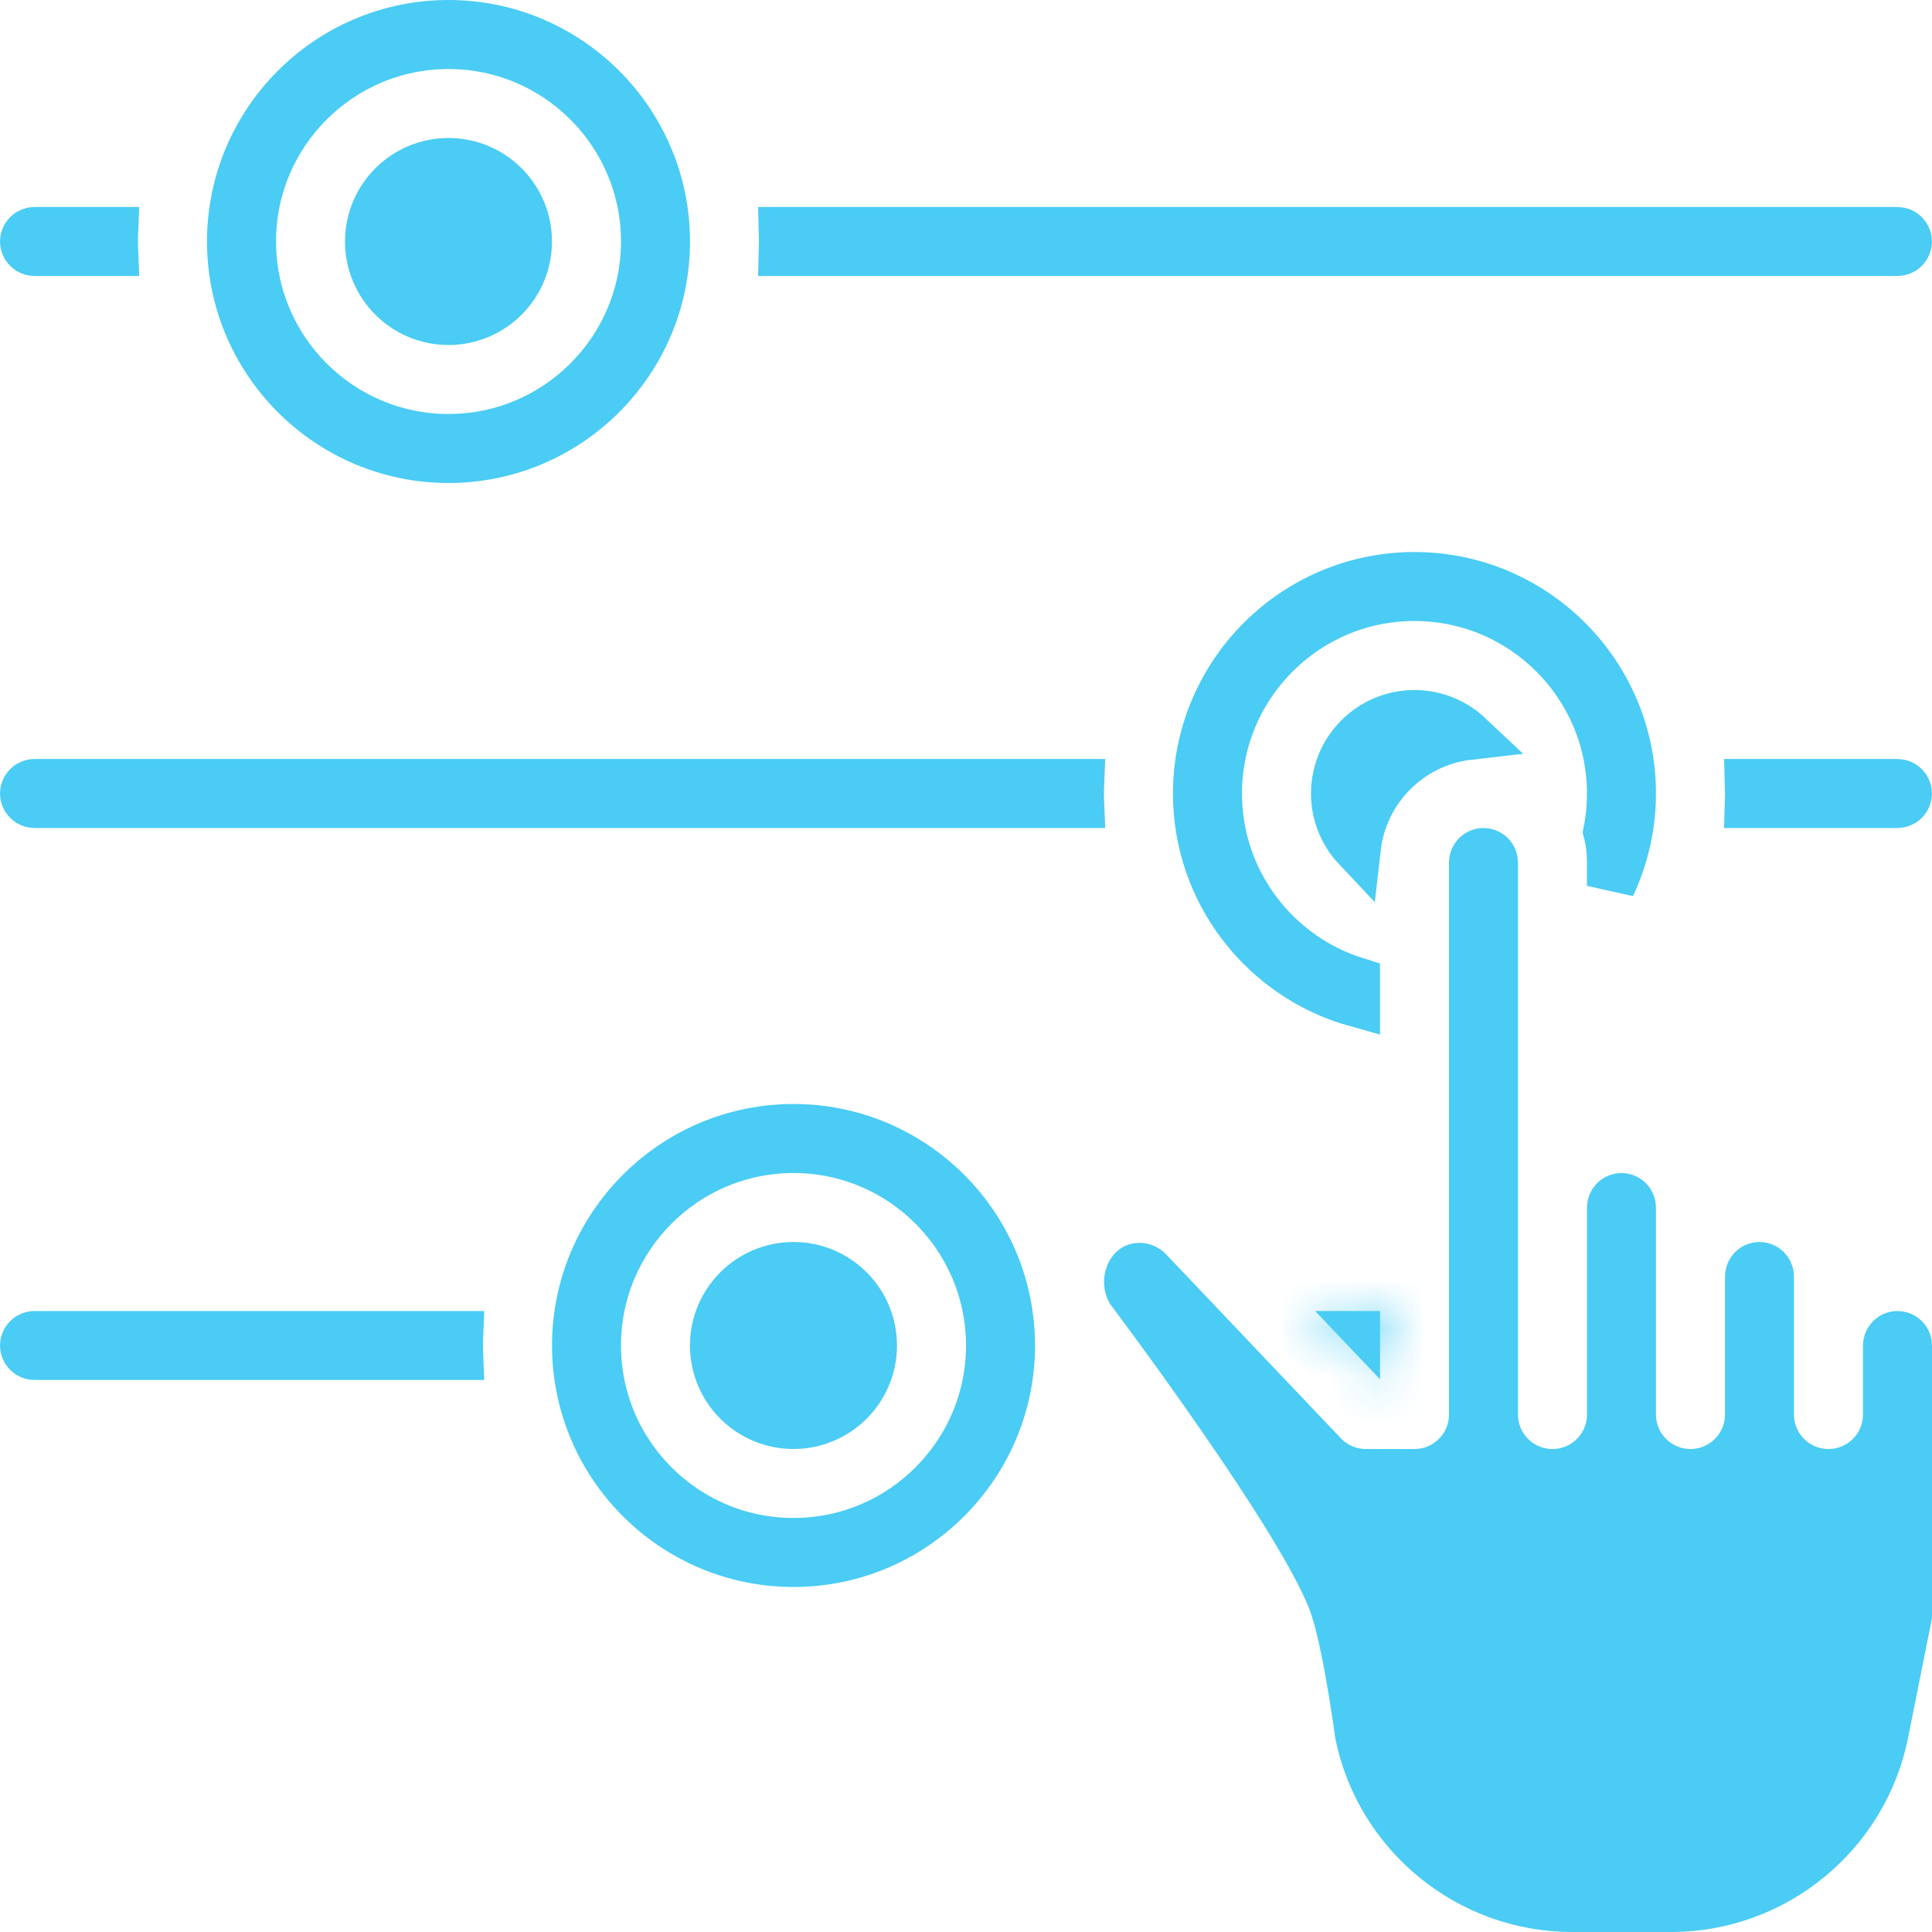 <svg width="40" height="40" viewBox="0 0 40 40" fill="none" xmlns="http://www.w3.org/2000/svg">
<path d="M0.5 27.857C0.5 27.739 0.597 27.643 0.714 27.643H9.504C9.501 27.714 9.5 27.785 9.5 27.857C9.5 27.929 9.501 28 9.504 28.071H0.714C0.597 28.071 0.5 27.975 0.5 27.857Z" fill="#4ACCF4" stroke="#4ACCF4"/>
<path d="M39.499 16.429C39.499 16.546 39.403 16.643 39.285 16.643H36.21C36.212 16.572 36.214 16.5 36.214 16.429C36.214 16.357 36.212 16.285 36.21 16.214H39.285C39.403 16.214 39.499 16.311 39.499 16.429Z" fill="#4ACCF4" stroke="#4ACCF4"/>
<path d="M0.5 16.429C0.5 16.311 0.597 16.214 0.714 16.214H22.361C22.358 16.285 22.357 16.357 22.357 16.429C22.357 16.5 22.358 16.572 22.361 16.643H0.714C0.597 16.643 0.5 16.546 0.5 16.429Z" fill="#4ACCF4" stroke="#4ACCF4"/>
<path d="M27.398 30.122L27.398 30.122C27.627 30.363 27.945 30.5 28.278 30.5H29.285C29.956 30.5 30.5 29.956 30.5 29.286V17.857C30.5 17.738 30.595 17.643 30.714 17.643C30.833 17.643 30.928 17.738 30.928 17.857V29.286C30.928 29.956 31.472 30.5 32.142 30.5C32.813 30.5 33.357 29.956 33.357 29.286L33.357 25C33.357 24.882 33.453 24.786 33.571 24.786C33.689 24.786 33.785 24.882 33.785 25V29.286C33.785 29.956 34.329 30.5 35 30.5C35.67 30.5 36.214 29.956 36.214 29.286V26.428C36.214 26.31 36.31 26.214 36.428 26.214C36.547 26.214 36.642 26.31 36.642 26.428V29.286C36.642 29.956 37.186 30.5 37.857 30.5C38.527 30.5 39.071 29.956 39.071 29.286V27.857C39.071 27.739 39.167 27.643 39.285 27.643C39.404 27.643 39.5 27.739 39.5 27.857V33.451L39.014 35.883C39.014 35.883 39.014 35.883 39.014 35.883C38.595 37.978 36.738 39.5 34.601 39.5H32.546C30.419 39.5 28.571 37.993 28.14 35.913C28.111 35.702 28.038 35.185 27.939 34.637C27.841 34.092 27.708 33.455 27.552 33.075L27.552 33.075C27.176 32.157 26.187 30.64 25.292 29.347C24.413 28.077 23.585 26.966 23.404 26.725C23.323 26.581 23.351 26.388 23.454 26.284L23.455 26.283C23.484 26.253 23.528 26.231 23.589 26.231H23.592C23.662 26.232 23.732 26.262 23.78 26.313L23.78 26.313L27.398 30.122Z" fill="#4ACCF4" stroke="#4ACCF4"/>
<path d="M28.089 17.552C27.812 17.258 27.643 16.862 27.643 16.428C27.643 15.523 28.38 14.786 29.285 14.786C29.719 14.786 30.115 14.955 30.409 15.232C29.194 15.371 28.228 16.337 28.089 17.552Z" fill="#4ACCF4" stroke="#4ACCF4"/>
<path d="M18.071 27.857C18.071 28.764 17.335 29.5 16.428 29.5C15.521 29.5 14.785 28.764 14.785 27.857C14.785 26.95 15.521 26.214 16.428 26.214C17.335 26.214 18.071 26.95 18.071 27.857Z" fill="#4ACCF4" stroke="#4ACCF4"/>
<path d="M11.929 27.857C11.929 25.376 13.948 23.357 16.429 23.357C18.91 23.357 20.929 25.376 20.929 27.857C20.929 30.338 18.91 32.357 16.429 32.357C13.948 32.357 11.929 30.338 11.929 27.857ZM12.357 27.857C12.357 30.103 14.183 31.928 16.429 31.928C18.674 31.928 20.5 30.103 20.5 27.857C20.5 25.612 18.674 23.786 16.429 23.786C14.183 23.786 12.357 25.612 12.357 27.857Z" fill="#4ACCF4" stroke="#4ACCF4"/>
<mask id="path-8-inside-1_231_431" fill="white">
<path d="M28.572 27.143H27.229L28.572 28.557V27.143Z"/>
</mask>
<path d="M28.572 27.143H27.229L28.572 28.557V27.143Z" fill="#4ACCF4"/>
<path d="M28.572 27.143H29.572V26.143H28.572V27.143ZM27.229 27.143V26.143H24.9L26.503 27.831L27.229 27.143ZM28.572 28.557L27.846 29.246L29.572 31.062V28.557H28.572ZM28.572 26.143H27.229V28.143H28.572V26.143ZM26.503 27.831L27.846 29.246L29.297 27.868L27.954 26.454L26.503 27.831ZM29.572 28.557V27.143H27.572V28.557H29.572Z" fill="#4ACCF4" mask="url(#path-8-inside-1_231_431)"/>
<path d="M16.21 4.786H39.285C39.403 4.786 39.499 4.882 39.499 5C39.499 5.118 39.403 5.214 39.285 5.214H16.21C16.212 5.143 16.213 5.072 16.213 5C16.213 4.928 16.212 4.857 16.21 4.786Z" fill="#4ACCF4" stroke="#4ACCF4"/>
<path d="M4.786 5C4.786 2.519 6.805 0.5 9.286 0.5C11.767 0.5 13.786 2.519 13.786 5C13.786 7.481 11.767 9.5 9.286 9.5C6.805 9.5 4.786 7.481 4.786 5ZM5.215 5C5.215 7.245 7.041 9.071 9.286 9.071C11.532 9.071 13.357 7.245 13.357 5C13.357 2.754 11.532 0.929 9.286 0.929C7.041 0.929 5.215 2.754 5.215 5Z" fill="#4ACCF4" stroke="#4ACCF4"/>
<path d="M10.928 5C10.928 5.907 10.193 6.643 9.285 6.643C8.378 6.643 7.643 5.907 7.643 5C7.643 4.093 8.378 3.357 9.285 3.357C10.193 3.357 10.928 4.093 10.928 5Z" fill="#4ACCF4" stroke="#4ACCF4"/>
<path d="M0.5 5C0.5 4.882 0.597 4.786 0.714 4.786H2.361C2.358 4.857 2.357 4.928 2.357 5C2.357 5.072 2.358 5.143 2.361 5.214H0.714C0.597 5.214 0.5 5.118 0.5 5Z" fill="#4ACCF4" stroke="#4ACCF4"/>
<path d="M33.785 16.429C33.785 17.098 33.634 17.75 33.356 18.34V17.857C33.356 17.638 33.33 17.425 33.279 17.221C33.331 16.961 33.356 16.696 33.356 16.428C33.356 14.183 31.531 12.357 29.285 12.357C27.04 12.357 25.214 14.183 25.214 16.428C25.214 18.252 26.417 19.797 28.071 20.315V20.761C26.177 20.23 24.785 18.488 24.785 16.429C24.785 13.948 26.804 11.929 29.285 11.929C31.766 11.929 33.785 13.948 33.785 16.429Z" fill="#4ACCF4" stroke="#4ACCF4"/>
</svg>
